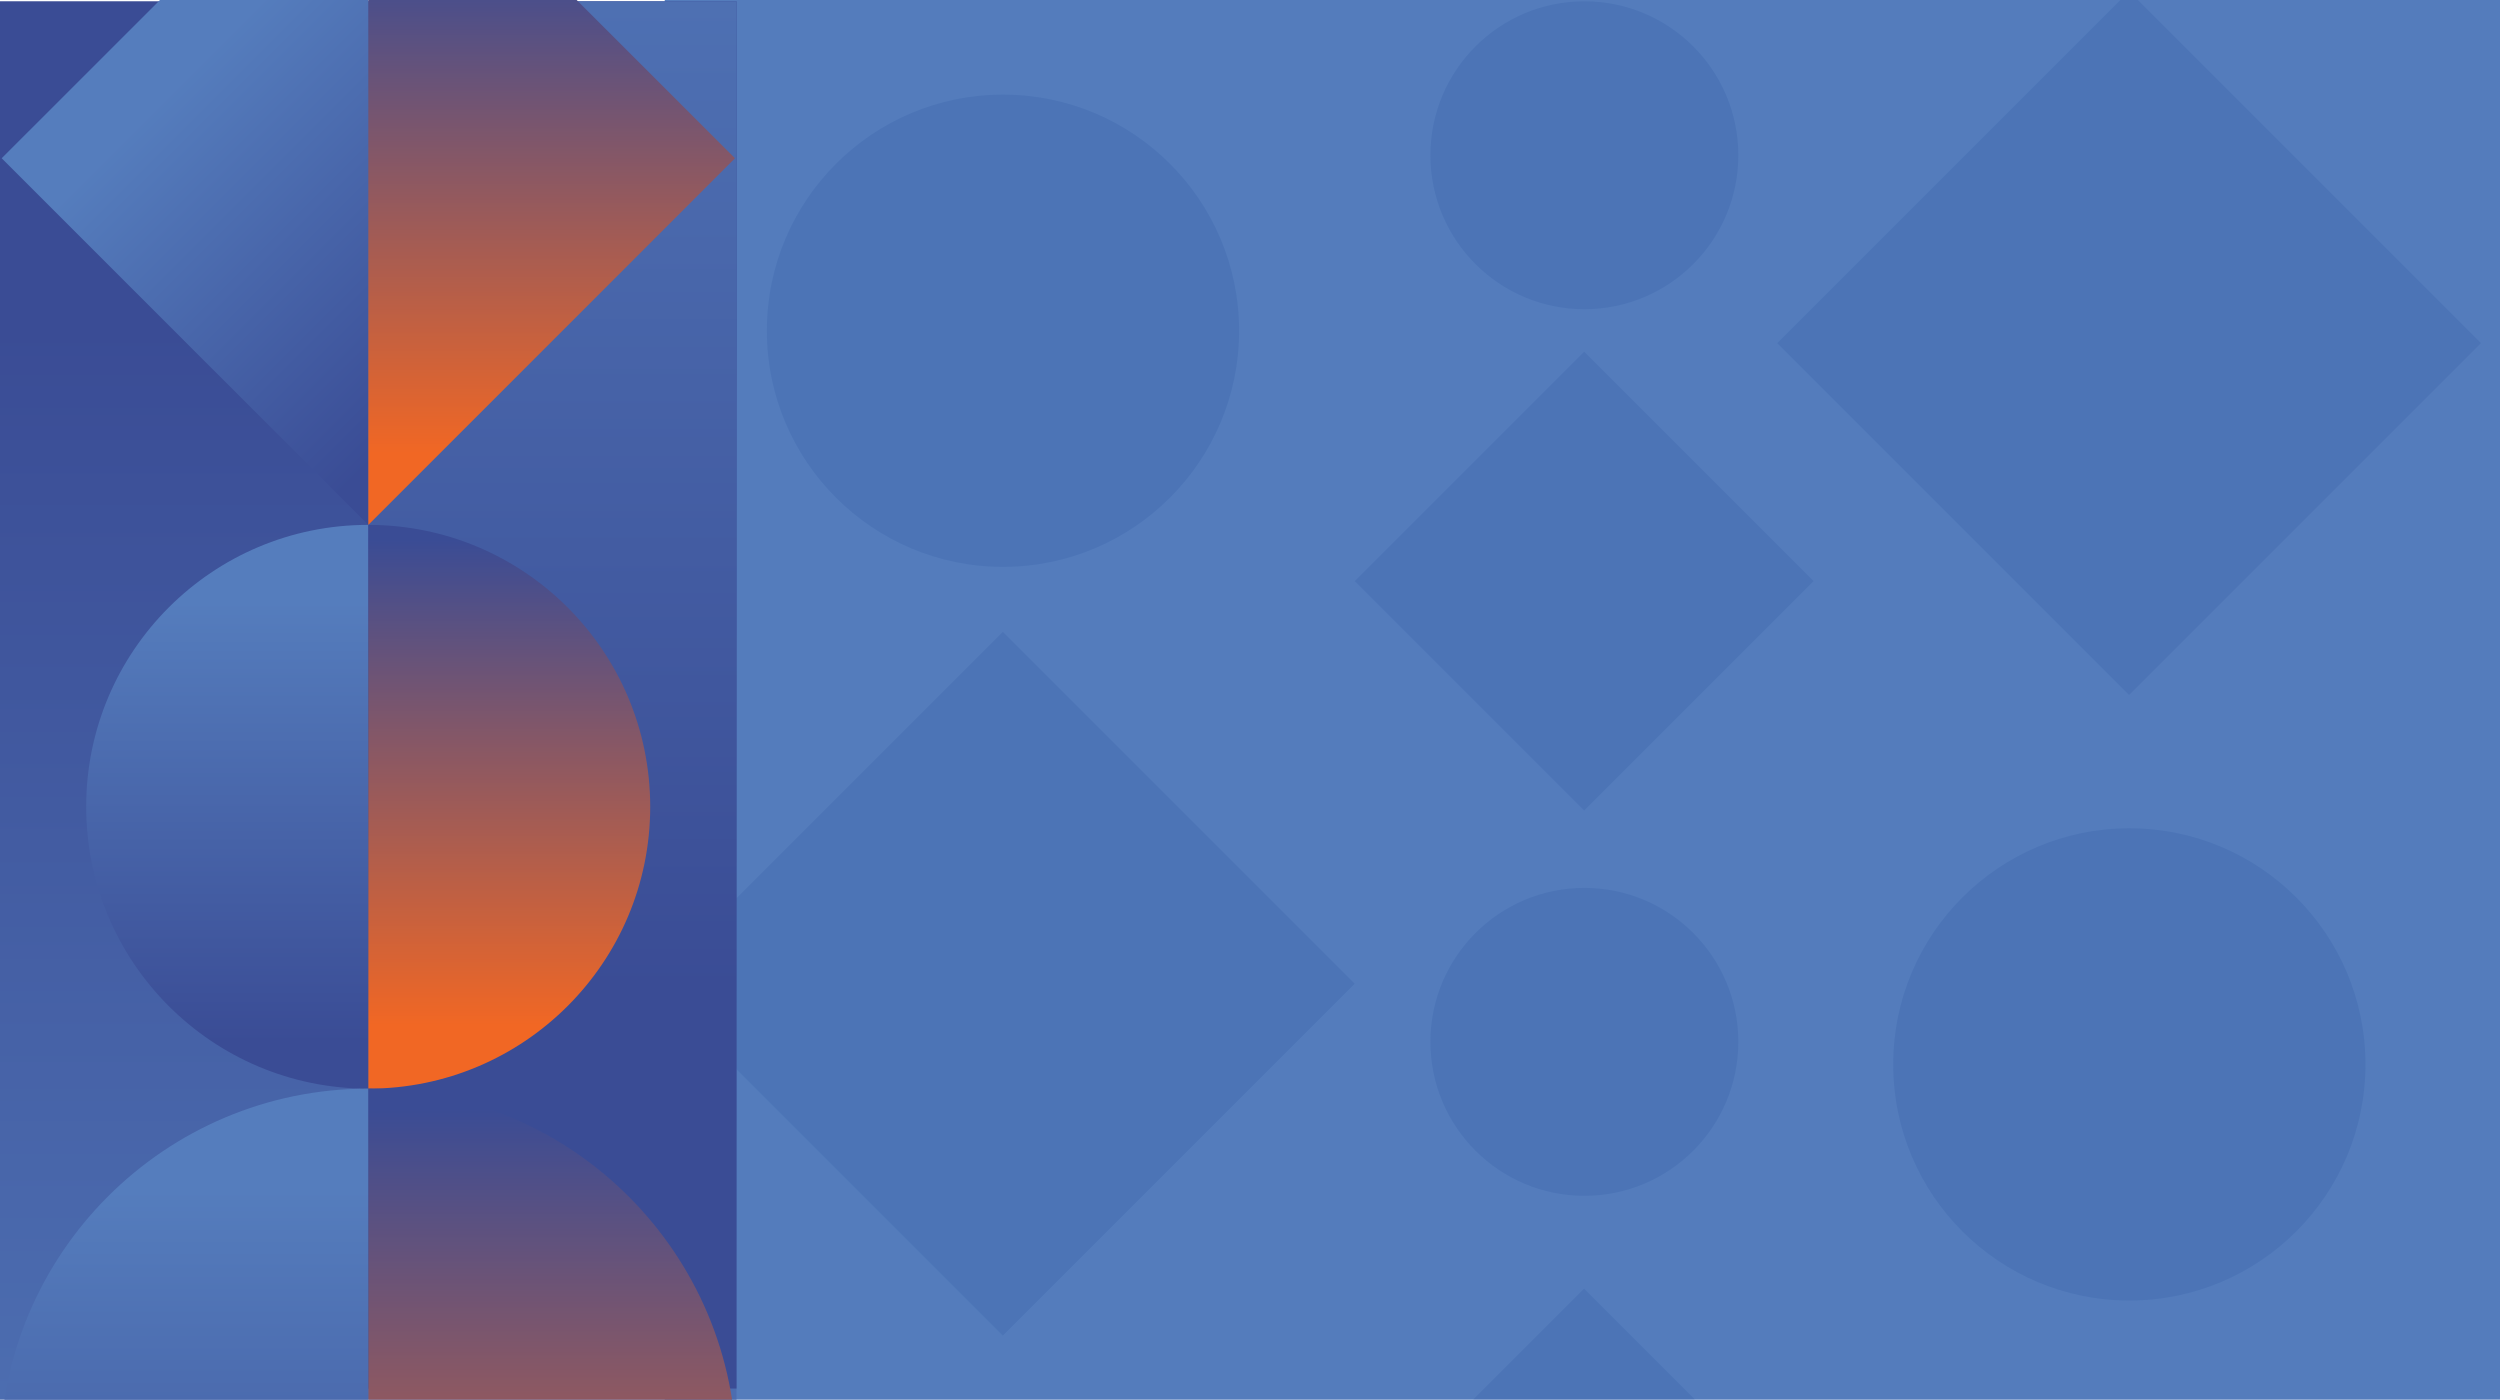 <?xml version="1.0" encoding="utf-8"?>
<!-- Generator: Adobe Illustrator 19.2.0, SVG Export Plug-In . SVG Version: 6.00 Build 0)  -->
<svg version="1.1" id="Layer_1" xmlns="http://www.w3.org/2000/svg" xmlns:xlink="http://www.w3.org/1999/xlink" x="0px" y="0px"
	 viewBox="0 0 1929 1080" style="enable-background:new 0 0 1929 1080;" xml:space="preserve">
<style type="text/css">
	.st0{fill:#547CBC;}
	.st1{opacity:0.11;fill:#0D3F8E;enable-background:new    ;}
	.st2{fill:url(#SVGID_1_);}
	.st3{fill:url(#SVGID_2_);}
	.st4{fill:url(#SVGID_3_);}
	.st5{fill:url(#SVGID_4_);}
	.st6{fill:url(#SVGID_5_);}
	.st7{fill:url(#SVGID_6_);}
	.st8{fill:url(#SVGID_7_);}
	.st9{fill:url(#SVGID_8_);}
</style>
<rect x="512.9" y="-0.2" class="st0" width="1419.2" height="1081.6"/>
<circle class="st1" cx="773.9" cy="255.2" r="182.2"/>
<rect x="581.9" y="567.1" transform="matrix(0.707 -0.707 0.707 0.707 -310.062 769.546)" class="st1" width="384" height="384"/>
<linearGradient id="SVGID_1_" gradientUnits="userSpaceOnUse" x1="2014.15" y1="2128.009" x2="2014.15" y2="901.882" gradientTransform="matrix(-1 0 0 -1 2298.3 2380)">
	<stop  offset="0" style="stop-color:#3A4C95"/>
	<stop  offset="1" style="stop-color:#557DBD"/>
</linearGradient>
<rect y="1" class="st2" width="568.3" height="1080.4"/>
<linearGradient id="SVGID_2_" gradientUnits="userSpaceOnUse" x1="1872.1" y1="316.158" x2="1872.1" y2="1351.301" gradientTransform="matrix(-1 0 0 -1 2298.3 1080)">
	<stop  offset="0" style="stop-color:#3A4C95"/>
	<stop  offset="1" style="stop-color:#557DBD"/>
</linearGradient>
<rect x="284.1" y="1" class="st3" width="284.2" height="1070.4"/>
<linearGradient id="SVGID_3_" gradientUnits="userSpaceOnUse" x1="1905.45" y1="663.51" x2="1905.45" y2="288.881" gradientTransform="matrix(-1 0 0 -1 2298.35 1080)">
	<stop  offset="0" style="stop-color:#3A4C95"/>
	<stop  offset="1" style="stop-color:#F16724"/>
</linearGradient>
<path class="st4" d="M284.2,405c120.1,0,217.5,97.4,217.5,217.5S404.2,840,284.2,840"/>
<linearGradient id="SVGID_4_" gradientUnits="userSpaceOnUse" x1="2123.05" y1="275.354" x2="2123.05" y2="615.774" gradientTransform="matrix(-1 0 0 -1 2298.35 1080)">
	<stop  offset="0" style="stop-color:#3A4C95"/>
	<stop  offset="1" style="stop-color:#557DBD"/>
</linearGradient>
<path class="st5" d="M284,405c-120.1,0-217.5,97.4-217.5,217.5S163.9,840,284,840"/>
<linearGradient id="SVGID_5_" gradientUnits="userSpaceOnUse" x1="1872.1" y1="224.949" x2="1872.1" y2="-264.431" gradientTransform="matrix(-1 0 0 -1 2298.35 1080)">
	<stop  offset="0" style="stop-color:#3A4C95"/>
	<stop  offset="1" style="stop-color:#F16724"/>
</linearGradient>
<path class="st6" d="M284.2,840c156.9,0,284.1,127.2,284.1,284.2s-127.2,284.2-284.1,284.2"/>
<linearGradient id="SVGID_6_" gradientUnits="userSpaceOnUse" x1="2156.3" y1="-282.102" x2="2156.3" y2="162.591" gradientTransform="matrix(-1 0 0 -1 2298.35 1080)">
	<stop  offset="0" style="stop-color:#3A4C95"/>
	<stop  offset="1" style="stop-color:#557DBD"/>
</linearGradient>
<path class="st7" d="M284.1,840C127.2,840,0,967.3,0,1124.2c0,156.9,127.2,284.2,284.1,284.2"/>
<linearGradient id="SVGID_7_" gradientUnits="userSpaceOnUse" x1="1356.85" y1="1513.036" x2="1356.85" y2="1826.049" gradientTransform="matrix(-0.707 0.707 -0.707 -0.707 2431.896 350.989)">
	<stop  offset="0" style="stop-color:#3A4C95"/>
	<stop  offset="1" style="stop-color:#557DBD"/>
</linearGradient>
<polyline class="st8" points="284.2,-160.7 1.3,122.1 284.2,405 "/>
<linearGradient id="SVGID_8_" gradientUnits="userSpaceOnUse" x1="425.65" y1="1117.238" x2="425.65" y2="729.909" gradientTransform="matrix(1 0 0 -1 0 1080)">
	<stop  offset="0" style="stop-color:#3A4C95"/>
	<stop  offset="1" style="stop-color:#F16724"/>
</linearGradient>
<polyline class="st9" points="284.2,-160.7 567.1,122.1 284.2,405 "/>
<circle class="st1" cx="1222.5" cy="119.8" r="118.8"/>
<rect x="1097.3" y="323.1" transform="matrix(0.707 -0.707 0.707 0.707 41.072 995.732)" class="st1" width="250.4" height="250.4"/>
<circle class="st1" cx="1222.5" cy="803.9" r="118.8"/>
<rect x="1097.3" y="1046.2" transform="matrix(0.707 -0.707 0.707 0.707 -470.231 1207.509)" class="st1" width="250.4" height="250.4"/>
<circle class="st1" cx="1643" cy="821.3" r="182.2"/>
<rect x="1451" y="72.6" transform="matrix(0.707 -0.707 0.707 0.707 294.13 1239.277)" class="st1" width="384" height="384"/>
</svg>
